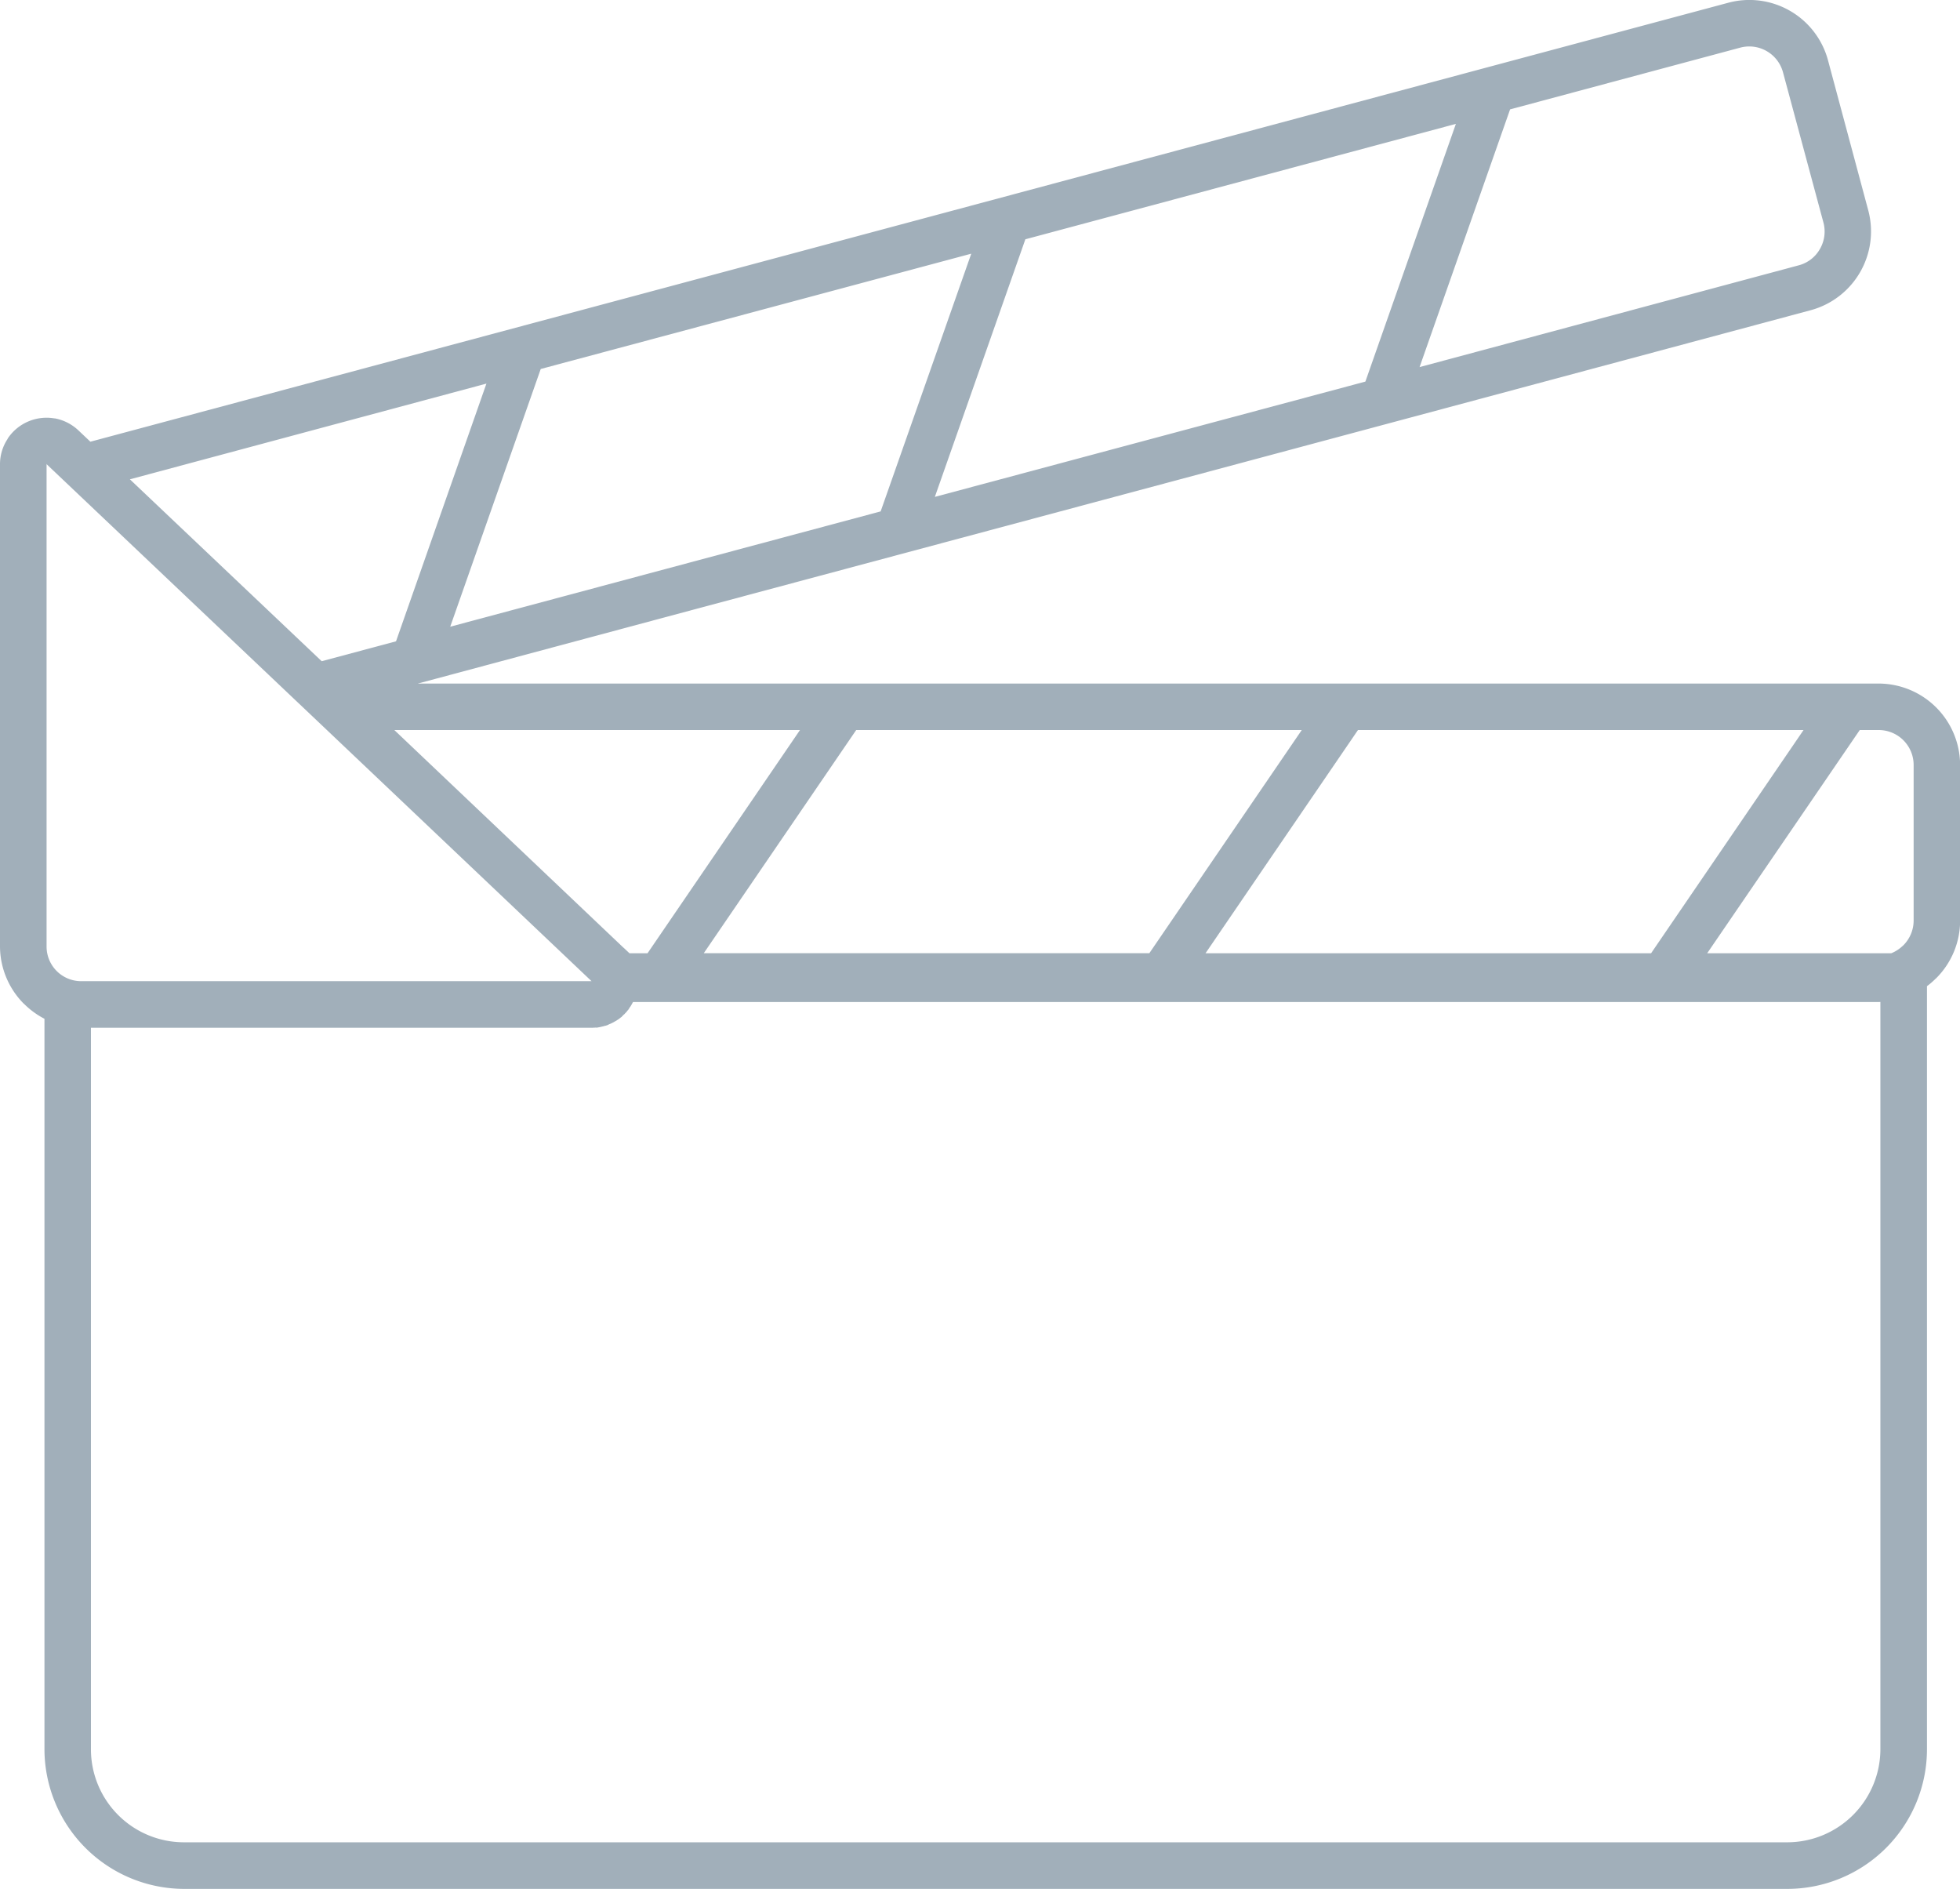<svg xmlns="http://www.w3.org/2000/svg" viewBox="0 0 18.515 17.84"><title>clapper-board-icon-uc-santa-barbara</title><g id="ICONS"><path d="M5.588,9.267h0L2.834,6.654l-.015-.014L.44,4.384h0L.441,4.382H.44v0h0l-.001.002H.44V8.938a.327.327,0,0,0,.325.329H5.587l.001.001h0V9.267ZM.853,4.172,16.326.026a.769.769,0,0,1,.942.543l.381,1.42A.771.771,0,0,1,17.104,2.93Q11.752,4.366,6.397,5.799L4.119,6.41l-.173.046H17.747a.771.771,0,0,1,.769.77V8.695a.767.767,0,0,1-.225.543l-.014.013a.696.696,0,0,1-.074.063v7.208A1.32,1.32,0,0,1,16.884,17.84H1.738A1.322,1.322,0,0,1,.42,16.521V9.622a.775.775,0,0,1-.193-.141L.225,9.48A.771.771,0,0,1,0,8.938V4.384a.431.431,0,0,1,.073-.24L.072,4.143a.441.441,0,0,1,.444-.191V3.951a.443.443,0,0,1,.226.115l.112.106Zm4.735,5.096Zm0,0Zm0,0Zm.392.196-.007.011v.002l-.004.006h0l-.007.013-.001.001-.001.002-.002.002v.002l-.002.002h0l-.002.003v.001l-.003.002h0l-.002.003-.001.002-.001.002-.002.003L5.946,9.521,5.945,9.522,5.941,9.528H5.941l-.002.002-.002.004L5.936,9.535l-.001.002-.001.002-.001.001L5.931,9.541l-.001.002-.003.002-.002.003h0l-.002.003h0L5.922,9.553l-.001.001-.002.002-.001.001-.001.002L5.915,9.56l-.001.001L5.913,9.563h0l-.003.003-.002.002-.001.001-.002.002-.001.001-.002.002-.001.002-.002.001-.001.002-.001.001-.003.002V9.582l-.002.001h0l-.003.003-.001.001L5.888,9.588v.001l-.003.001L5.884,9.592l-.002.001L5.881,9.594l-.001.001-.002.003-.003.002h0l-.002.004h0l-.005.003-.001.001L5.865,9.609,5.863,9.61l-.001.001-.002.003H5.859l-.002.002H5.856l-.003.003h0l-.002.002V9.62l-.003.002H5.847L5.846,9.624l-.002.001-.001.002-.002.001H5.84l-.002.002H5.837l-.003.002-.02.012-.001.001h0l-.002.002H5.809L5.806,9.648h0l-.003.002v.001l-.006.003-.001.001L5.793,9.656H5.792l-.002.002-.002.001H5.787L5.785,9.66H5.784l-.002.002H5.781l-.002.002H5.777l-.003.002h0l-.004.001v.001L5.768,9.668l-.004.002-.001.001L5.761,9.671l-.002.001H5.758L5.756,9.673,5.754,9.674l-.002.001-.001.001-.002.001H5.747l-.003.002H5.744l-.003.001h0l-.003.002h0l-.004.002H5.729l-.002.002-.001.001H5.723l-.002.001H5.72L5.718,9.687l-.002.001-.003.001H5.713l-.003.001h0l-.003.001h0l-.004.001h0l-.003.001H5.698l-.003.001h0l-.004.001H5.69l-.003.001H5.686l-.002.001H5.68l-.002.001H5.676l-.002.001H5.674l-.004.001h-.001l-.004.001H5.662l-.002.001-.002.001h-.007v.001H5.647l-.001.001H5.64l-.002.001H5.633L5.63,9.705H5.625l-.004.001H5.606l-.002.001H.859v6.815a.879.879,0,0,0,.878.878H16.884a.881.881,0,0,0,.879-.878V9.463l-.016.001ZM.438,4.383l.001-.001.001.001-.001.001L.438,4.383Zm3.303,1.674-.702.188-1.812-1.718L4.595,3.623,3.741,6.057ZM5.108,3.485,9.175,2.396,8.319,4.83l-2.035.545L4.253,5.919l.855-2.434ZM9.686,2.26,8.831,4.693l4.067-1.089.855-2.434L9.686,2.26Zm4.579-1.227-.855,2.434L16.991,2.506a.324.324,0,0,0,.2-.153.329.329,0,0,0,.034-.251L16.843.683a.33.33,0,0,0-.404-.233l-2.174.583ZM8.088,6.895l-1.44,2.108h4.209l1.44-2.108ZM6.117,9.003H5.946L5.893,8.953l-.004-.003L3.725,6.895H7.557L6.117,9.003Zm6.711-2.108L11.388,9.003H15.597l1.44-2.108Zm4.74,0L16.127,9.003h1.739a.339.339,0,0,0,.105-.067L17.98,8.928a.331.331,0,0,0,.097-.233V7.225a.33.33,0,0,0-.33-.33Z" style="fill:#a1afba;fill-rule:evenodd"/></g></svg>